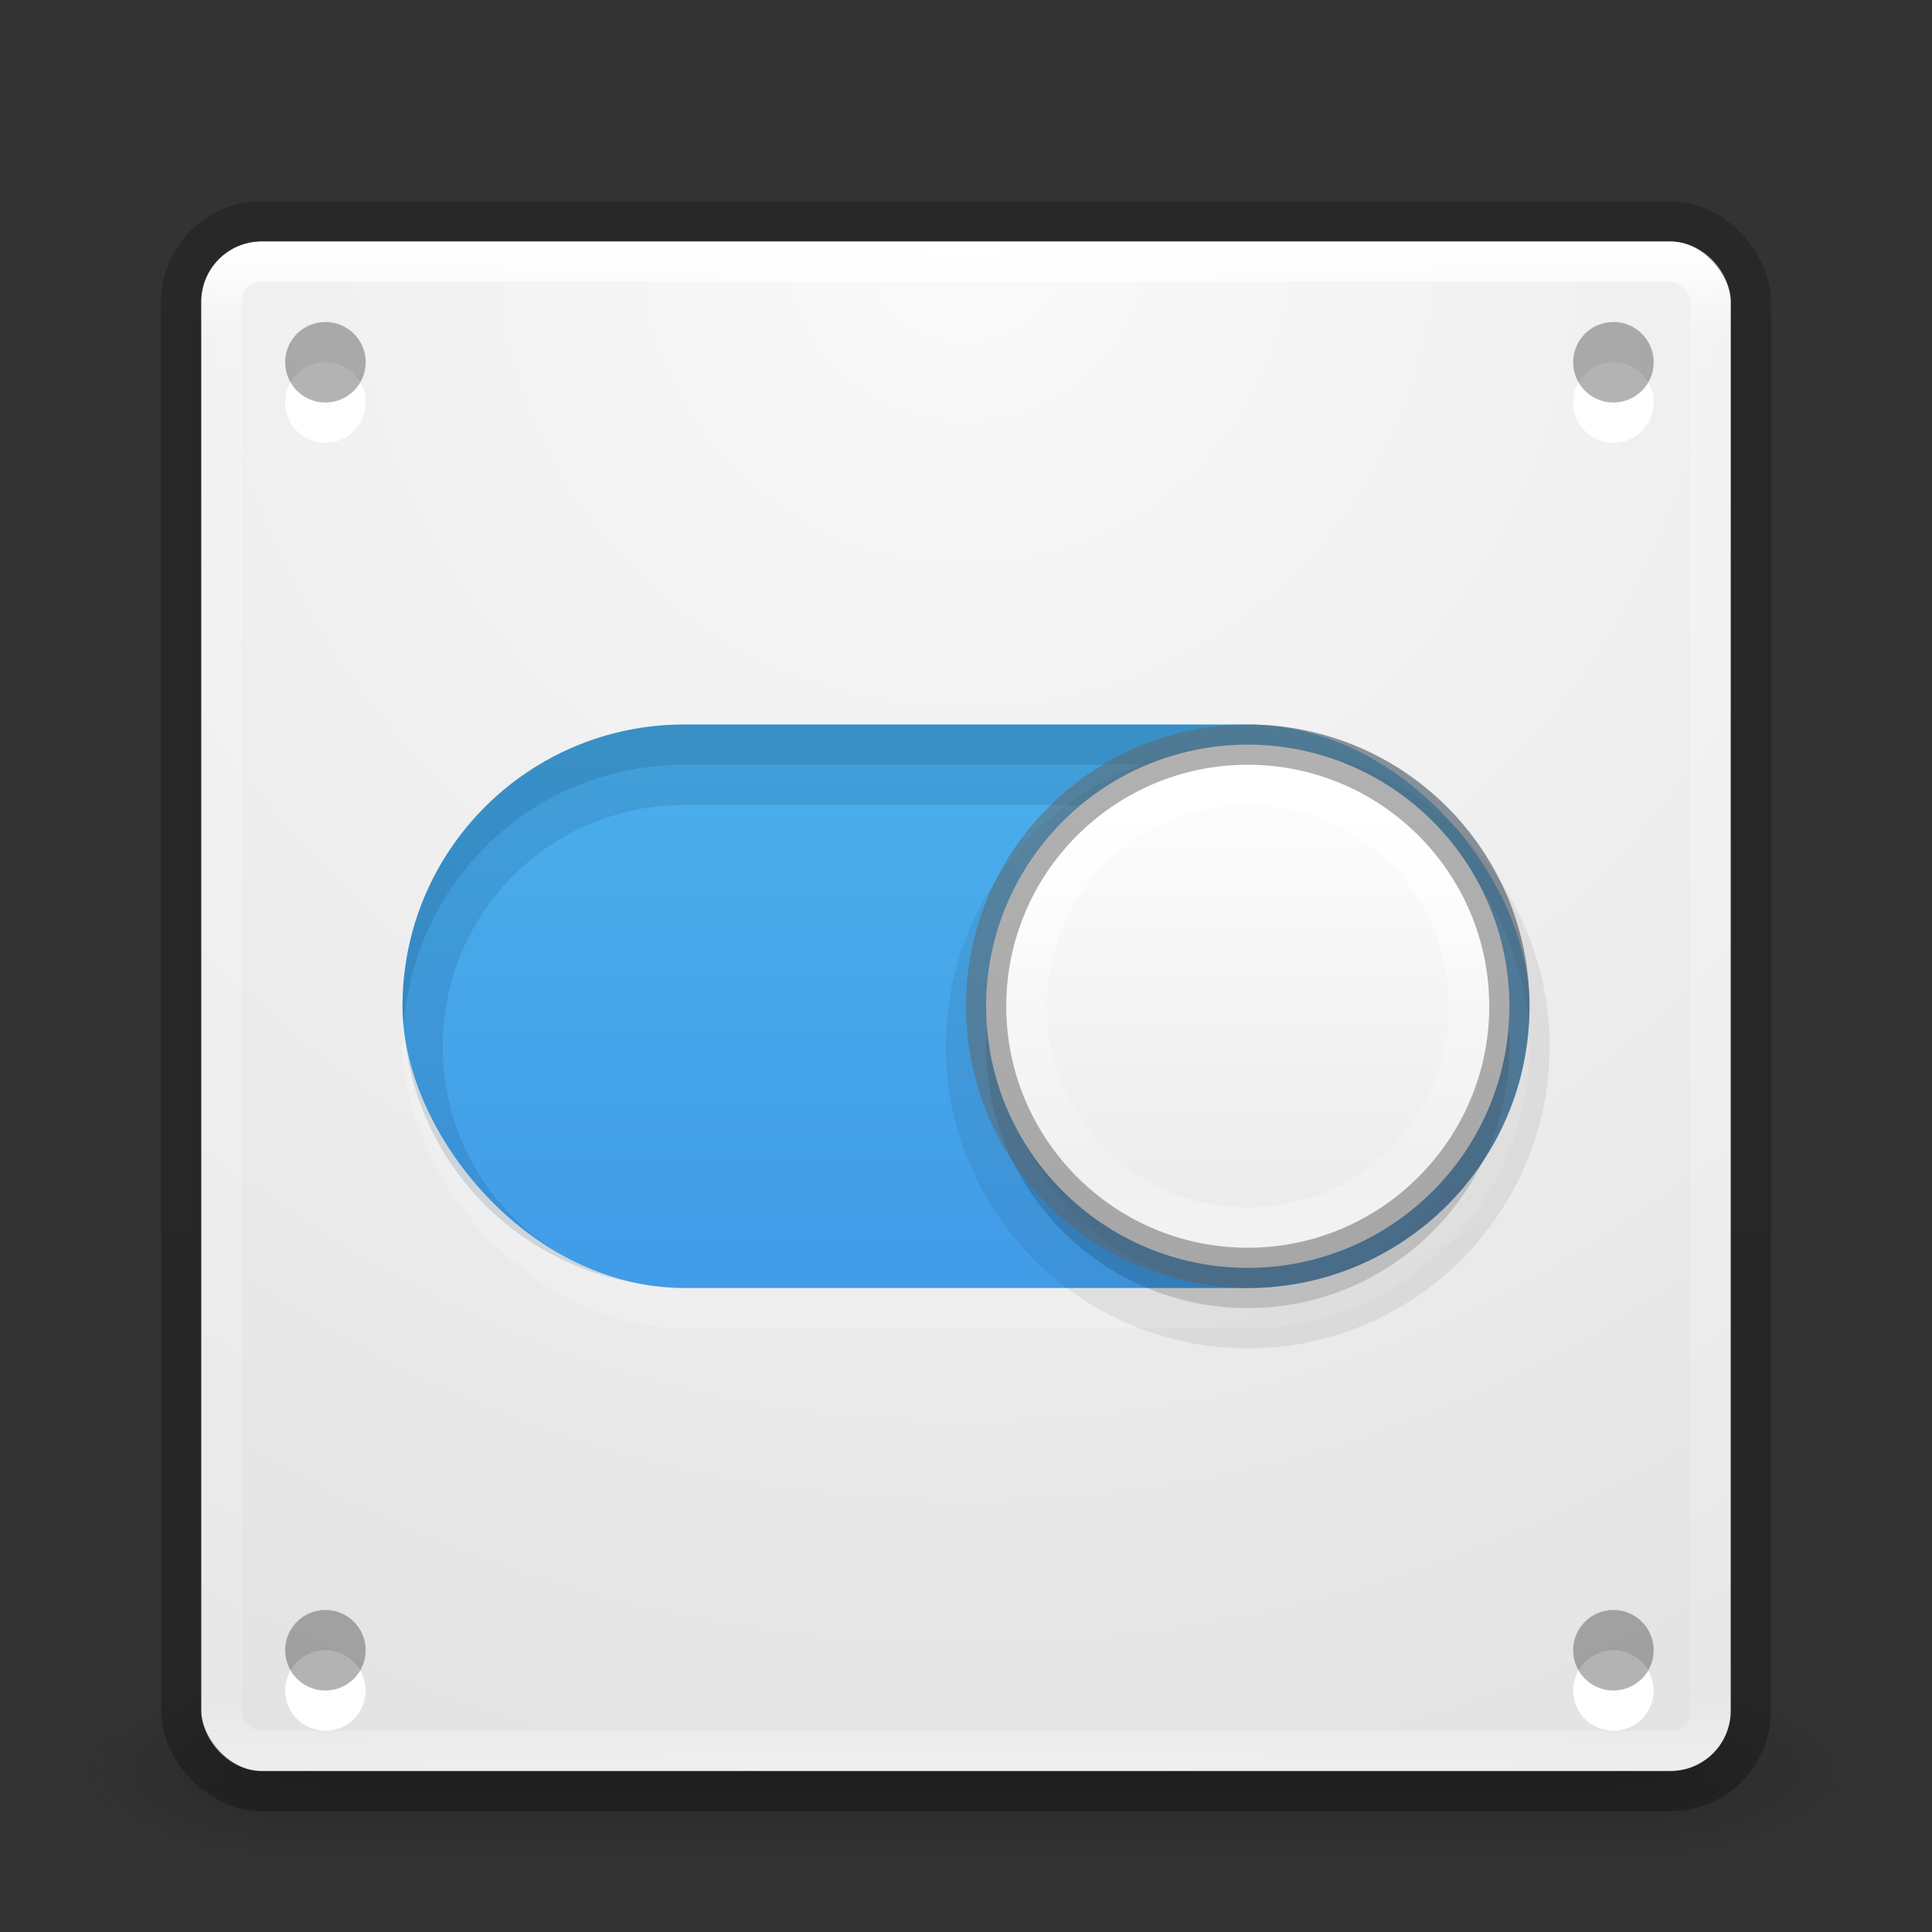 <?xml version="1.0" encoding="UTF-8" standalone="no"?>
<svg
   xmlns:dc="http://purl.org/dc/elements/1.1/"
   xmlns:cc="http://creativecommons.org/ns#"
   xmlns:rdf="http://www.w3.org/1999/02/22-rdf-syntax-ns#"
   xmlns:svg="http://www.w3.org/2000/svg"
   xmlns="http://www.w3.org/2000/svg"
   xmlns:xlink="http://www.w3.org/1999/xlink"
   id="svg4389"
   height="48"
   width="48"
   version="1.1">
  <rect width="100%" height="100%" fill="#333333" stroke="none"/>
  <defs
     id="defs4391">
    <linearGradient
       id="linearGradient3924-1">
      <stop
         offset="0"
         style="stop-color:#ffffff;stop-opacity:1"
         id="stop3926-3" />
      <stop
         offset="0.063"
         style="stop-color:#ffffff;stop-opacity:0.235"
         id="stop3928-91" />
      <stop
         offset="0.951"
         style="stop-color:#ffffff;stop-opacity:0.157"
         id="stop3930-6" />
      <stop
         offset="1"
         style="stop-color:#ffffff;stop-opacity:0.392"
         id="stop3932-6" />
    </linearGradient>
    <linearGradient
       id="linearGradient27416-1-2-2">
      <stop
         offset="0"
         style="stop-color:#55c1ec;stop-opacity:1"
         id="stop27420-2-0-2" />
      <stop
         offset="1"
         style="stop-color:#3689e6;stop-opacity:1"
         id="stop27422-3-5-1" />
    </linearGradient>
    <linearGradient
       id="linearGradient4632-92-3-0-8-1-6">
      <stop
         offset="0"
         style="stop-color:#fafafa;stop-opacity:1"
         id="stop4634-68-8-0-2-9-1" />
      <stop
         offset="1"
         style="stop-color:#e1e1e1;stop-opacity:1"
         id="stop4636-8-21-7-1-4-9" />
    </linearGradient>
    <radialGradient
       gradientTransform="matrix(2.004,0,0,1.4,27.988,-17.4)"
       gradientUnits="userSpaceOnUse"
       xlink:href="#linearGradient3688-166-749"
       id="radialGradient3013"
       fy="43.5"
       fx="4.993"
       r="2.5"
       cy="43.5"
       cx="4.993" />
    <linearGradient
       id="linearGradient3688-166-749">
      <stop
         offset="0"
         style="stop-color:#181818;stop-opacity:1"
         id="stop2883" />
      <stop
         offset="1"
         style="stop-color:#181818;stop-opacity:0"
         id="stop2885" />
    </linearGradient>
    <radialGradient
       gradientTransform="matrix(2.004,0,0,1.4,-20.012,-104.4)"
       gradientUnits="userSpaceOnUse"
       xlink:href="#linearGradient3688-464-309"
       id="radialGradient3015"
       fy="43.5"
       fx="4.993"
       r="2.5"
       cy="43.5"
       cx="4.993" />
    <linearGradient
       id="linearGradient3688-464-309">
      <stop
         offset="0"
         style="stop-color:#181818;stop-opacity:1"
         id="stop2889" />
      <stop
         offset="1"
         style="stop-color:#181818;stop-opacity:0"
         id="stop2891" />
    </linearGradient>
    <linearGradient
       id="linearGradient3702-501-757">
      <stop
         offset="0"
         style="stop-color:#181818;stop-opacity:0"
         id="stop2895" />
      <stop
         offset="0.5"
         style="stop-color:#181818;stop-opacity:1"
         id="stop2897" />
      <stop
         offset="1"
         style="stop-color:#181818;stop-opacity:0"
         id="stop2899" />
    </linearGradient>
    <linearGradient
       gradientUnits="userSpaceOnUse"
       xlink:href="#linearGradient3702-501-757"
       id="linearGradient4387"
       y2="39.999"
       x2="25.058"
       y1="47.028"
       x1="25.058" />
    <linearGradient
       id="linearGradient3104-8-8-97-4-6-2-0-1-4-0-5-8">
      <stop
         offset="0"
         style="stop-color:#000000;stop-opacity:0.322"
         id="stop3106-5-4-3-5-0-1-61-9-2-7-3-3" />
      <stop
         offset="1"
         style="stop-color:#000000;stop-opacity:0.278"
         id="stop3108-4-3-7-8-2-4-01-9-9-0-6-4" />
    </linearGradient>
    <linearGradient
       id="linearGradient4011-9-9-70-61-7">
      <stop
         offset="0"
         style="stop-color:#ffffff;stop-opacity:1;"
         id="stop4013-5-4-3-8-3" />
      <stop
         id="stop4015-1-5-70-9-5"
         style="stop-color:#ffffff;stop-opacity:0.235;"
         offset="0.508" />
      <stop
         offset="0.835"
         style="stop-color:#ffffff;stop-opacity:0.157;"
         id="stop4017-7-0-13-0-1" />
      <stop
         offset="1"
         style="stop-color:#ffffff;stop-opacity:0.392;"
         id="stop4019-1-12-7-0-7" />
    </linearGradient>
    <linearGradient
       id="linearGradient4215-8-4-07-7">
      <stop
         id="stop4217-1-2-1-2"
         offset="0"
         style="stop-color:#e9e9e9;stop-opacity:1;" />
      <stop
         id="stop4219-3-4-0-96"
         offset="1"
         style="stop-color:#ffffff;stop-opacity:1;" />
    </linearGradient>
    <linearGradient
       y2="44.341"
       x2="71.204"
       y1="6.238"
       x1="71.204"
       gradientTransform="matrix(-0.297,0,0,0.297,52.326,17.461)"
       gradientUnits="userSpaceOnUse"
       id="linearGradient3590"
       xlink:href="#linearGradient4011-9-9-70-61-7" />
    <linearGradient
       y2="8.093"
       x2="38.977"
       y1="59.968"
       x1="38.977"
       gradientTransform="matrix(-0.255,0,0,0.255,39.157,16.333)"
       gradientUnits="userSpaceOnUse"
       id="linearGradient3593"
       xlink:href="#linearGradient4215-8-4-07-7" />
    <linearGradient
       y2="5.176"
       x2="-95.838"
       y1="54.2"
       x1="-95.838"
       gradientTransform="matrix(0.807,0,0,0.834,106.877,-0.07)"
       gradientUnits="userSpaceOnUse"
       id="linearGradient3847"
       xlink:href="#linearGradient3104-8-8-97-4-6-2-0-1-4-0-5-8" />
    <linearGradient
       y2="43"
       x2="24"
       y1="5"
       x1="24"
       gradientTransform="translate(4e-6,1)"
       gradientUnits="userSpaceOnUse"
       id="linearGradient3850"
       xlink:href="#linearGradient3924-1" />
    <linearGradient
       y2="55.053"
       x2="30.271"
       y1="10.029"
       x1="30.271"
       gradientTransform="matrix(0.788,0,0,0.886,-1.212,-3.364)"
       gradientUnits="userSpaceOnUse"
       id="linearGradient3853"
       xlink:href="#linearGradient27416-1-2-2" />
    <radialGradient
       r="27.5"
       fy="4.342"
       fx="32"
       cy="4.342"
       cx="32"
       gradientTransform="matrix(0,1.626,-1.626,0,31.059,-46.135)"
       gradientUnits="userSpaceOnUse"
       id="radialGradient3857"
       xlink:href="#linearGradient4632-92-3-0-8-1-6" />
  </defs>
  <g
     transform="matrix(1.158,0,0,0.643,-3.789,16.036)"
     id="g3712-5"
     style="opacity:0.4">
    <rect
       width="5"
       height="7"
       x="38"
       y="40"
       id="rect2801-3"
       style="fill:url(#radialGradient3013);fill-opacity:1;stroke:none" />
    <rect
       width="5"
       height="7"
       x="-10"
       y="-47"
       transform="scale(-1,-1)"
       id="rect3696-6"
       style="fill:url(#radialGradient3015);fill-opacity:1;stroke:none" />
    <rect
       width="28"
       height="7"
       x="10"
       y="40"
       id="rect3700-4"
       style="fill:url(#linearGradient4387);fill-opacity:1;stroke:none" />
  </g>
  <rect
     width="38"
     height="38"
     rx="1.5"
     ry="1.5"
     x="5"
     y="6"
     id="rect5505-21"
     style="color:#000000;fill:url(#radialGradient3857);fill-opacity:1;fill-rule:nonzero;stroke:none;stroke-width:1;marker:none;visibility:visible;display:inline;overflow:visible;enable-background:accumulate" />
  <rect
     width="28"
     height="14"
     rx="7"
     ry="7"
     x="10"
     y="19"
     id="rect3990-2"
     style="opacity:0.2;color:#000000;fill:#ffffff;fill-opacity:1;fill-rule:nonzero;stroke:none;stroke-width:2;marker:none;visibility:visible;display:inline;overflow:visible;enable-background:accumulate" />
  <rect
     width="28"
     height="14"
     rx="7"
     ry="7"
     x="10"
     y="18"
     id="rect3990"
     style="color:#000000;fill:url(#linearGradient3853);fill-opacity:1;fill-rule:nonzero;stroke:none;stroke-width:2;marker:none;visibility:visible;display:inline;overflow:visible;enable-background:accumulate" />
  <rect
     width="37"
     height="37"
     rx="1"
     ry="1"
     x="5.5"
     y="6.5"
     id="rect6741"
     style="fill:none;stroke:url(#linearGradient3850);stroke-width:1;stroke-linecap:round;stroke-linejoin:round;stroke-miterlimit:4;stroke-opacity:1;stroke-dasharray:none;stroke-dashoffset:0" />
  <rect
     width="39"
     height="39"
     rx="2"
     ry="2"
     x="4.5"
     y="5.5"
     id="rect5505-21-3-2"
     style="opacity:0.8;color:#000000;fill:none;stroke:url(#linearGradient3847);stroke-width:1;stroke-linecap:butt;stroke-linejoin:miter;stroke-miterlimit:4;stroke-opacity:1;stroke-dasharray:none;stroke-dashoffset:0;marker:none;visibility:visible;display:inline;overflow:visible;enable-background:accumulate" />
  <path
     d="m 9.085,10 a 1,1 0 0 1 -2,0 1,1 0 1 1 2,0 z"
     id="path4356-7-9"
     style="color:#000000;fill:#ffffff;fill-opacity:1;fill-rule:evenodd;stroke:none;stroke-width:0.338;marker:none;visibility:visible;display:inline;overflow:visible;enable-background:accumulate" />
  <path
     d="m 9.085,9 a 1,1 0 0 1 -2,0 1,1 0 1 1 2,0 z"
     id="path4356-9"
     style="opacity:0.3;color:#000000;fill:#000000;fill-opacity:1;fill-rule:evenodd;stroke:none;stroke-width:0.338;marker:none;visibility:visible;display:inline;overflow:visible;enable-background:accumulate" />
  <path
     d="m 41.085,10 a 1,1 0 0 1 -2,0 1,1 0 1 1 2,0 z"
     id="path4356-7-6-7"
     style="color:#000000;fill:#ffffff;fill-opacity:1;fill-rule:evenodd;stroke:none;stroke-width:0.338;marker:none;visibility:visible;display:inline;overflow:visible;enable-background:accumulate" />
  <path
     d="m 41.085,9 a 1,1 0 0 1 -2,0 1,1 0 1 1 2,0 z"
     id="path4356-8-9"
     style="opacity:0.3;color:#000000;fill:#000000;fill-opacity:1;fill-rule:evenodd;stroke:none;stroke-width:0.338;marker:none;visibility:visible;display:inline;overflow:visible;enable-background:accumulate" />
  <path
     d="m 9.085,42 a 1,1 0 0 1 -2,0 1,1 0 1 1 2,0 z"
     id="path4356-7-9-1"
     style="color:#000000;fill:#ffffff;fill-opacity:1;fill-rule:evenodd;stroke:none;stroke-width:0.338;marker:none;visibility:visible;display:inline;overflow:visible;enable-background:accumulate" />
  <path
     d="m 9.085,41 a 1,1 0 0 1 -2,0 1,1 0 1 1 2,0 z"
     id="path4356-9-4"
     style="opacity:0.3;color:#000000;fill:#000000;fill-opacity:1;fill-rule:evenodd;stroke:none;stroke-width:0.338;marker:none;visibility:visible;display:inline;overflow:visible;enable-background:accumulate" />
  <path
     d="m 41.085,42 a 1,1 0 0 1 -2,0 1,1 0 1 1 2,0 z"
     id="path4356-7-6-7-5"
     style="color:#000000;fill:#ffffff;fill-opacity:1;fill-rule:evenodd;stroke:none;stroke-width:0.338;marker:none;visibility:visible;display:inline;overflow:visible;enable-background:accumulate" />
  <path
     d="m 41.085,41 a 1,1 0 0 1 -2,0 1,1 0 1 1 2,0 z"
     id="path4356-8-9-6"
     style="opacity:0.3;color:#000000;fill:#000000;fill-opacity:1;fill-rule:evenodd;stroke:none;stroke-width:0.338;marker:none;visibility:visible;display:inline;overflow:visible;enable-background:accumulate" />
  <path
     d="m 17,18 c -3.878,0 -7,3.122 -7,7 0,0.169 0.02,0.334 0.031,0.5 C 10.287,21.858 13.291,19 17,19 l 14,0 c 3.709,0 6.713,2.858 6.969,6.5 C 37.98,25.334 38,25.169 38,25 38,21.122 34.878,18 31,18 l -14,0 z"
     id="rect3990-5"
     style="opacity:0.3;color:#000000;fill:#0e4774;fill-opacity:1;fill-rule:nonzero;stroke:none;stroke-width:2.409;marker:none;visibility:visible;display:inline;overflow:visible;enable-background:accumulate" />
  <path
     d="m 17,19 c -3.709,0 -6.713,2.858 -6.969,6.5 0.227,3.231 2.622,5.826 5.75,6.375 C 13.042,31.317 11,28.909 11,26 c 0,-3.324 2.676,-6 6,-6 l 14,0 c 3.324,0 6,2.676 6,6 0,2.909 -2.042,5.317 -4.781,5.875 3.128,-0.549 5.523,-3.144 5.75,-6.375 C 37.713,21.858 34.709,19 31,19 l -14,0 z"
     id="rect3990-1"
     style="opacity:0.15;color:#000000;fill:#0e4774;fill-opacity:1;fill-rule:nonzero;stroke:none;stroke-width:2.71;marker:none;visibility:visible;display:inline;overflow:visible;enable-background:accumulate" />
  <path
     style="opacity:0.07;color:#000000;fill:#000000;fill-opacity:1;fill-rule:nonzero;stroke:none;stroke-width:2;marker:none;visibility:visible;display:inline;overflow:visible;enable-background:accumulate"
     id="path2555-7-1-9-4-9-1"
     d="m 31,18.5 c 4.138,0 7.5,3.362 7.5,7.5 0,4.138 -3.362,7.5 -7.5,7.5 -4.138,0 -7.5,-3.362 -7.5,-7.5 0,-4.138 3.362,-7.5 7.5,-7.5 z" />
  <path
     style="opacity:0.15;color:#000000;fill:#000000;fill-opacity:1;fill-rule:nonzero;stroke:none;stroke-width:2;marker:none;visibility:visible;display:inline;overflow:visible;enable-background:accumulate"
     id="path2555-7-1-9-4-9"
     d="m 31,19.5 c 3.586,0 6.5,2.914 6.5,6.5 0,3.586 -2.914,6.5 -6.5,6.5 -3.586,0 -6.5,-2.914 -6.5,-6.5 0,-3.586 2.914,-6.5 6.5,-6.5 z" />
  <path
     d="M 37,26 A 6,6 0 0 1 25,26 6,6 0 1 1 37,26 z"
     id="path13859-2"
     style="opacity:0.15;color:#000000;fill:#0e4774;fill-opacity:1;fill-rule:nonzero;stroke:none;stroke-width:2.127;marker:none;visibility:visible;display:inline;overflow:visible;enable-background:accumulate" />
  <path
     style="color:#000000;fill:url(#linearGradient3593);fill-opacity:1;fill-rule:nonzero;stroke:none;stroke-width:1;marker:none;visibility:visible;display:inline;overflow:visible;enable-background:accumulate"
     id="path2555-7-1-9-4"
     d="m 31,18.5 c 3.586,0 6.5,2.914 6.5,6.5 0,3.586 -2.914,6.5 -6.5,6.5 -3.586,0 -6.5,-2.914 -6.5,-6.5 0,-3.586 2.914,-6.5 6.5,-6.5 z" />
  <path
     style="color:#000000;fill:none;stroke:url(#linearGradient3590);stroke-width:1;stroke-linecap:round;stroke-linejoin:round;stroke-miterlimit:4;stroke-opacity:1;stroke-dasharray:none;stroke-dashoffset:0;marker:none;visibility:visible;display:inline;overflow:visible;enable-background:accumulate"
     id="path8655-6-0-5-2"
     d="m 25.5,25 c 0,3.038 2.463,5.5 5.5,5.5 3.038,0 5.5,-2.463 5.5,-5.5 0,-3.038 -2.462,-5.5 -5.5,-5.5 -3.037,0 -5.5,2.462 -5.5,5.5 l 0,0 z" />
  <path
     style="opacity:0.5;color:#000000;fill:none;stroke:#656565;stroke-width:1;stroke-linecap:round;stroke-linejoin:round;stroke-miterlimit:4;stroke-opacity:1;stroke-dasharray:none;stroke-dashoffset:0;marker:none;visibility:visible;display:inline;overflow:visible;enable-background:accumulate"
     id="path2555-7-1-9-9-41"
     d="m 31,18.5 c 3.586,0 6.5,2.914 6.5,6.5 0,3.586 -2.914,6.5 -6.5,6.5 -3.586,0 -6.5,-2.914 -6.5,-6.5 0,-3.586 2.914,-6.5 6.5,-6.5 z" />
</svg>

